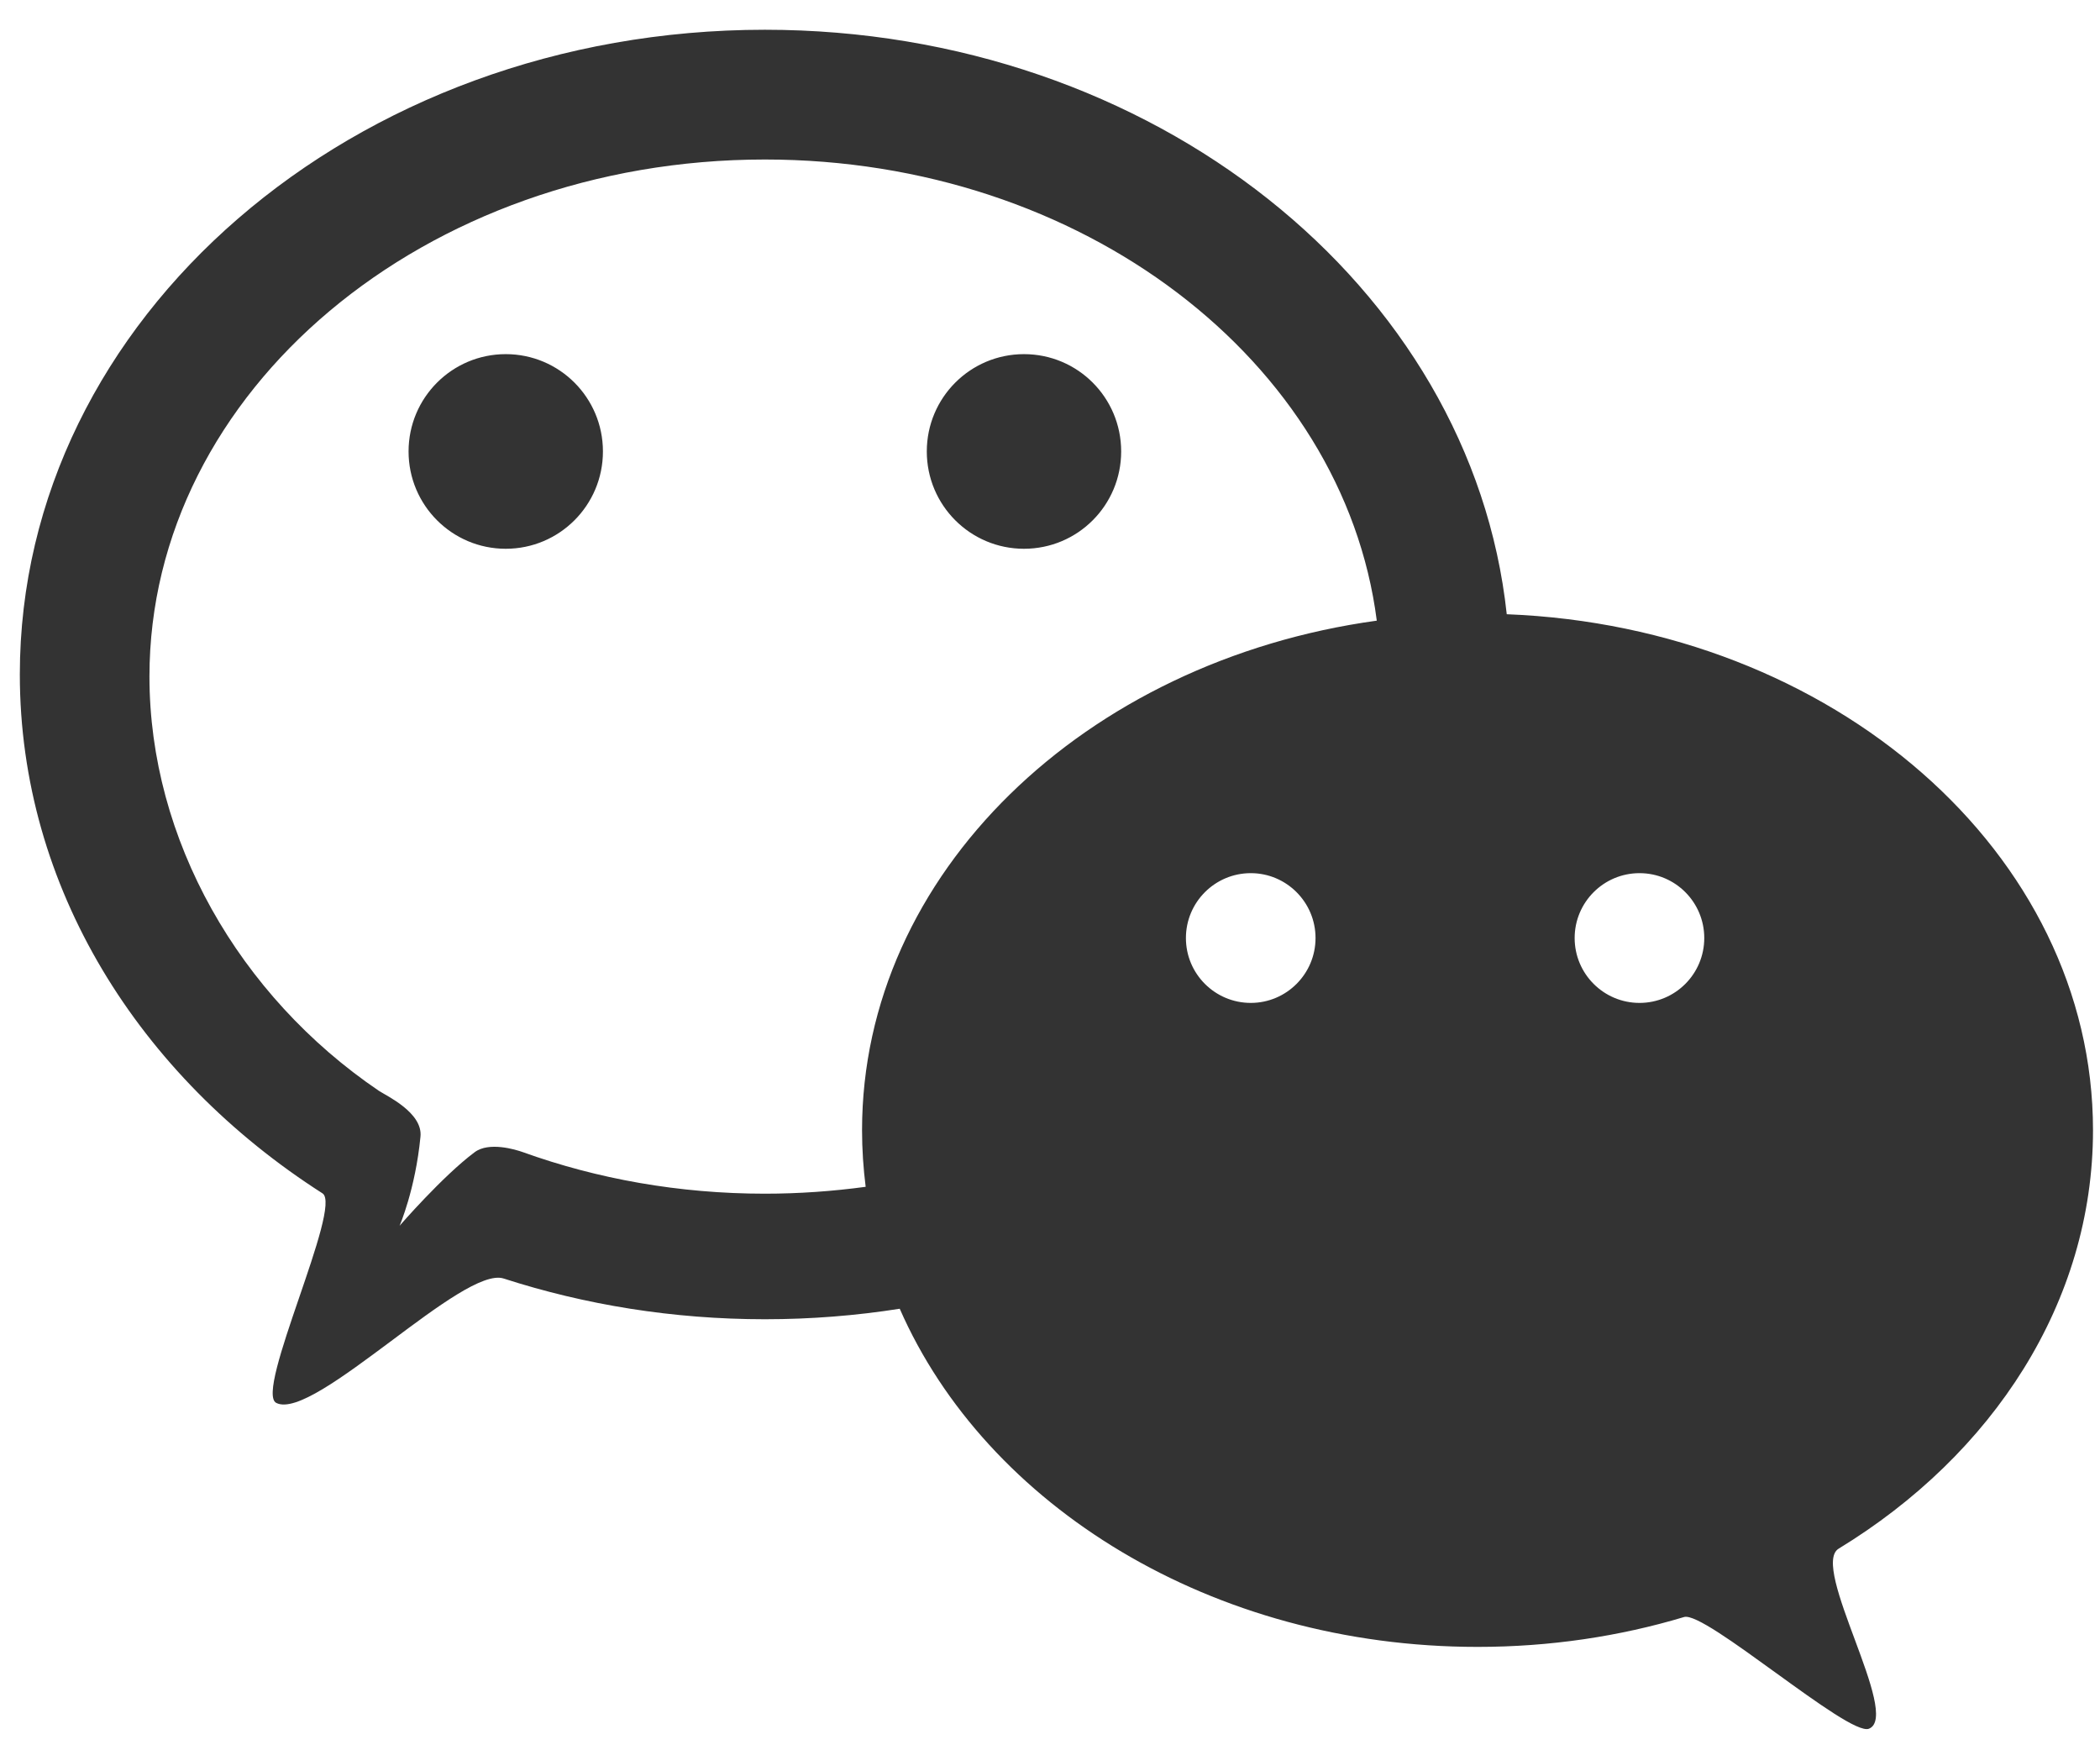 <?xml version="1.0" encoding="UTF-8" standalone="no"?>
<svg width="18px" height="15px" viewBox="0 0 18 15" version="1.1" xmlns="http://www.w3.org/2000/svg" xmlns:xlink="http://www.w3.org/1999/xlink">
    <!-- Generator: Sketch 44.1 (41455) - http://www.bohemiancoding.com/sketch -->
    <title>Group 3</title>
    <desc>Created with Sketch.</desc>
    <defs>
        <path d="M0.17,5.78 C0.17,2.729 3.029,0.255 6.556,0.255 C9.882,0.255 12.613,2.454 12.915,5.264 C15.712,5.373 17.94,7.312 17.94,9.686 C17.94,11.161 17.081,12.467 15.76,13.272 C15.511,13.424 16.298,14.702 16.02,14.815 C15.933,14.851 15.578,14.594 15.224,14.338 C14.874,14.085 14.526,13.831 14.435,13.858 C13.882,14.024 13.286,14.114 12.665,14.114 C10.391,14.114 8.454,12.907 7.712,11.216 C7.337,11.275 6.951,11.306 6.556,11.306 C5.768,11.306 5.013,11.182 4.317,10.957 C4.145,10.901 3.748,11.197 3.351,11.494 C2.94,11.8 2.53,12.106 2.368,12.023 C2.178,11.926 2.94,10.339 2.764,10.227 C1.19,9.22 0.17,7.603 0.17,5.78 Z M3.604,9.742 C3.56,10.195 3.425,10.505 3.425,10.505 C3.425,10.505 3.794,10.079 4.069,9.874 C4.191,9.783 4.418,9.851 4.482,9.874 C5.118,10.103 5.82,10.23 6.556,10.23 C6.85,10.23 7.139,10.209 7.42,10.171 C7.4,10.011 7.389,9.85 7.389,9.686 C7.389,7.488 9.298,5.664 11.801,5.319 C11.516,3.096 9.277,1.367 6.556,1.367 C3.642,1.367 1.281,3.351 1.281,5.798 C1.281,7.193 2.048,8.535 3.247,9.348 C3.31,9.39 3.626,9.535 3.604,9.742 Z M13.497,8.039 C13.497,8.346 13.746,8.595 14.053,8.595 C14.36,8.595 14.608,8.346 14.608,8.039 C14.608,7.732 14.36,7.483 14.053,7.483 C13.746,7.483 13.497,7.732 13.497,8.039 Z M10.165,8.039 C10.165,8.346 10.414,8.595 10.721,8.595 C11.027,8.595 11.276,8.346 11.276,8.039 C11.276,7.732 11.027,7.483 10.721,7.483 C10.414,7.483 10.165,7.732 10.165,8.039 Z M7.944,3.869 C7.944,3.408 8.317,3.035 8.777,3.035 C9.238,3.035 9.61,3.408 9.61,3.869 C9.61,4.33 9.238,4.703 8.777,4.703 C8.317,4.703 7.944,4.33 7.944,3.869 Z M3.502,3.869 C3.502,3.408 3.875,3.035 4.335,3.035 C4.795,3.035 5.168,3.408 5.168,3.869 C5.168,4.33 4.795,4.703 4.335,4.703 C3.875,4.703 3.502,4.33 3.502,3.869 Z" id="path-1"/>
    </defs>
    <g id="Page-1" stroke="none" stroke-width="1" fill="none" fill-rule="evenodd">
        <g id="首页" transform="translate(-25, -4582)">
            <g id="Group-3" transform="translate(25, 4582)">
                <mask id="mask-2" fill="white">
                    <use xlink:href="#path-1"/>
                </mask>
                <use id="微信-灰色" fill="#333333" xlink:href="#path-1"/>
            </g>
        </g>
    </g>
</svg>